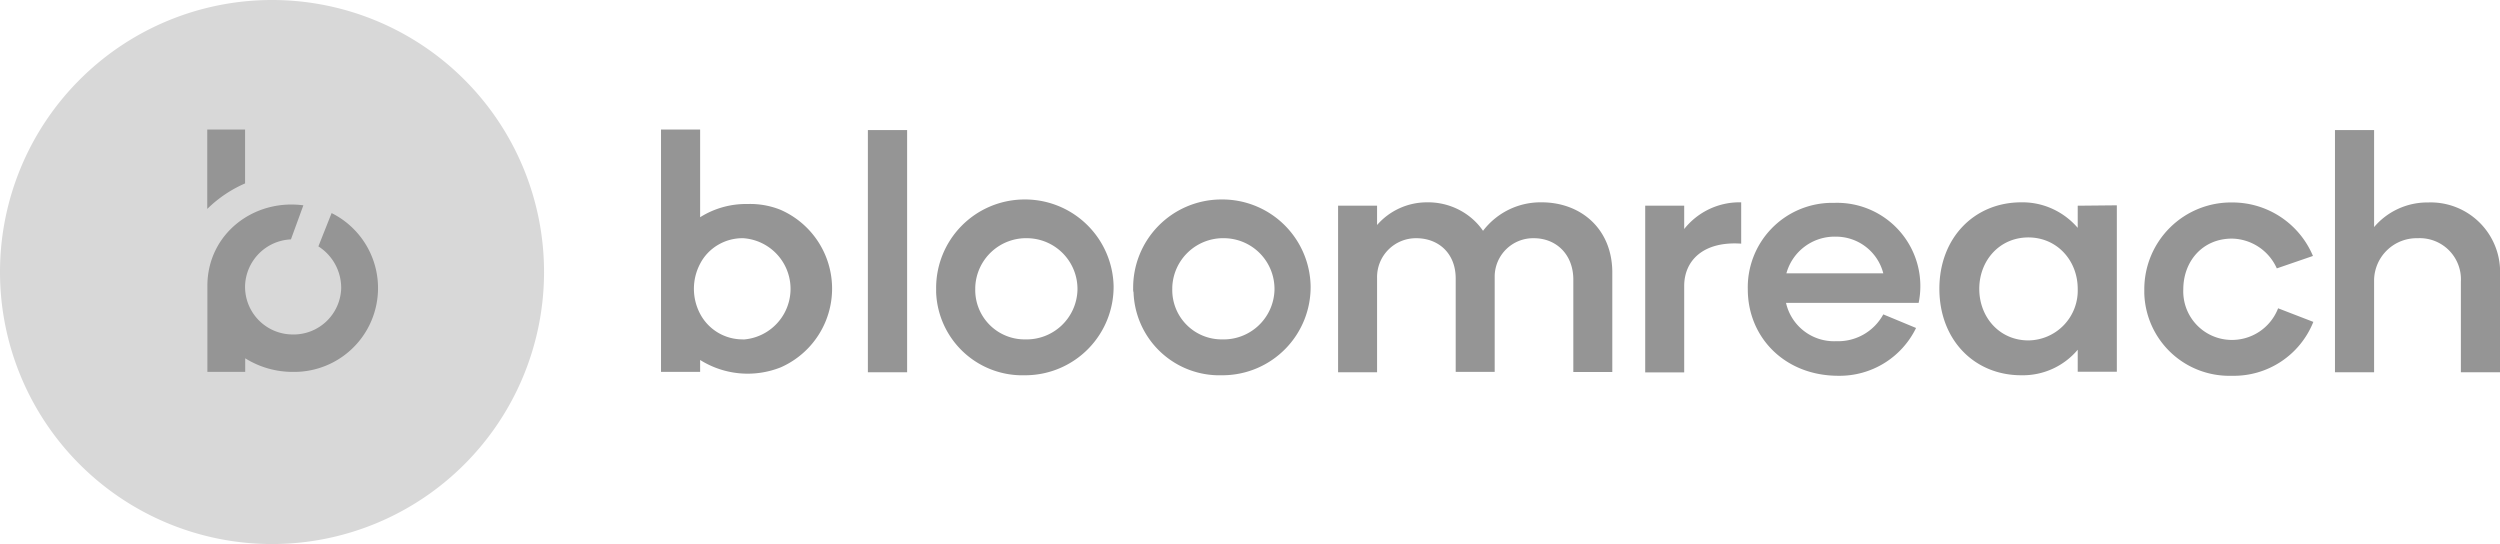 <svg xmlns="http://www.w3.org/2000/svg" width="193" height="42" viewBox="0 0 193 42">
  <path fill="#D8D8D8" d="M21 42a21 21 0 1 0 0-42 21 21 0 0 0 0 42Z"/>
  <path fill="#959595" d="M70.03 10.03v18.71H67v-18.7h3.02ZM124.47 21v7.72h-3.01V21.5c-.04-1.9-1.35-3.11-3.05-3.11a2.97 2.97 0 0 0-3.02 2.92v7.4h-3.01V21.5c0-1.94-1.32-3.11-3.05-3.11a3 3 0 0 0-3.02 3.05v7.3h-3.01V15.88h3.01v1.49a5.1 5.1 0 0 1 3.85-1.75c1.73-.03 3.37.8 4.33 2.2a5.58 5.58 0 0 1 4.53-2.2c2.95 0 5.42 1.97 5.45 5.37Zm9.95-5.37v3.18c-2.92-.2-4.4 1.3-4.4 3.27v6.67h-3.01V15.88h3.01v1.8a5.45 5.45 0 0 1 4.4-2.06Zm13.7 7.75h-10.24a3.8 3.8 0 0 0 3.88 2.96 3.97 3.97 0 0 0 3.63-2.07l2.53 1.05a6.56 6.56 0 0 1-6 3.69c-4.13 0-6.99-2.96-6.99-6.67a6.52 6.52 0 0 1 6.45-6.68h.26a6.43 6.43 0 0 1 6.48 7.72Zm-10.2-2.28h7.47a3.77 3.77 0 0 0-3.66-2.83 3.86 3.86 0 0 0-3.82 2.83Zm25.5-5.24V28.7h-3.02V27a5.54 5.54 0 0 1-4.36 1.97c-3.63 0-6.32-2.74-6.32-6.68 0-3.93 2.7-6.67 6.32-6.67 1.67-.03 3.27.7 4.36 1.97v-1.71l3.02-.03Zm-3.02 6.44c0-2.19-1.6-3.97-3.81-3.97-2.22 0-3.79 1.78-3.79 3.97 0 2.2 1.57 3.98 3.79 3.98a3.85 3.85 0 0 0 3.81-3.98Zm5.14 0a6.7 6.7 0 0 1 6.8-6.67 6.74 6.74 0 0 1 6.22 4.13l-2.79.96a3.87 3.87 0 0 0-3.46-2.3c-2.28 0-3.76 1.76-3.76 3.92a3.75 3.75 0 0 0 3.6 3.9 3.82 3.82 0 0 0 3.72-2.44l2.72 1.05a6.61 6.61 0 0 1-6.31 4.16 6.56 6.56 0 0 1-6.74-6.36v-.35ZM193 21.28v7.46h-3.02v-6.99a3.18 3.18 0 0 0-3.33-3.36 3.29 3.29 0 0 0-3.37 3.2v7.15h-3.02v-18.7h3.02v7.49a5.39 5.39 0 0 1 4.17-1.9 5.36 5.36 0 0 1 5.55 5.65ZM54.05 16.77V10h-3.02v18.71h3.02v-.92a6.9 6.9 0 0 0 6.22.57 6.64 6.64 0 0 0-.03-12.17 6.28 6.28 0 0 0-2.53-.44 6.64 6.64 0 0 0-3.66 1.02Zm3.34 9.43a3.7 3.7 0 0 1-3.34-1.97 4.14 4.14 0 0 1 0-3.87c.64-1.24 1.96-2 3.34-1.97a3.92 3.92 0 0 1 0 7.82Zm14.88-3.9a6.83 6.83 0 0 1 6.74-6.9 6.84 6.84 0 0 1 6.96 6.67 6.83 6.83 0 0 1-6.74 6.9h-.1a6.66 6.66 0 0 1-6.86-6.39v-.29Zm6.84 3.9a3.93 3.93 0 0 0 4.07-3.78 3.92 3.92 0 0 0-3.82-4.03 3.93 3.93 0 0 0-4.07 3.78v.12A3.81 3.81 0 0 0 79 26.2h.1Zm8.37-3.9a6.81 6.81 0 0 1 6.74-6.9 6.82 6.82 0 0 1 6.96 6.67 6.81 6.81 0 0 1-6.74 6.9h-.1a6.63 6.63 0 0 1-6.83-6.39.87.87 0 0 1-.03-.29Zm6.83 3.9a3.93 3.93 0 0 0 4.08-3.78 3.92 3.92 0 0 0-3.82-4.03 3.93 3.93 0 0 0-4.07 3.78v.12a3.81 3.81 0 0 0 3.72 3.91h.1ZM25.6 16.45l-1.02 2.57a3.8 3.8 0 0 1 1.76 3.24 3.68 3.68 0 0 1-3.82 3.56 3.68 3.68 0 0 1-3.6-3.78 3.71 3.71 0 0 1 3.54-3.56l.96-2.63c-3.85-.51-7.41 2.22-7.41 6.22v6.64h2.92v-1.05a6.9 6.9 0 0 0 3.69 1.05 6.47 6.47 0 0 0 2.98-12.26Zm-9.6-.32a9.62 9.62 0 0 1 2.92-1.97V10H16v6.13Z"/>
</svg>
